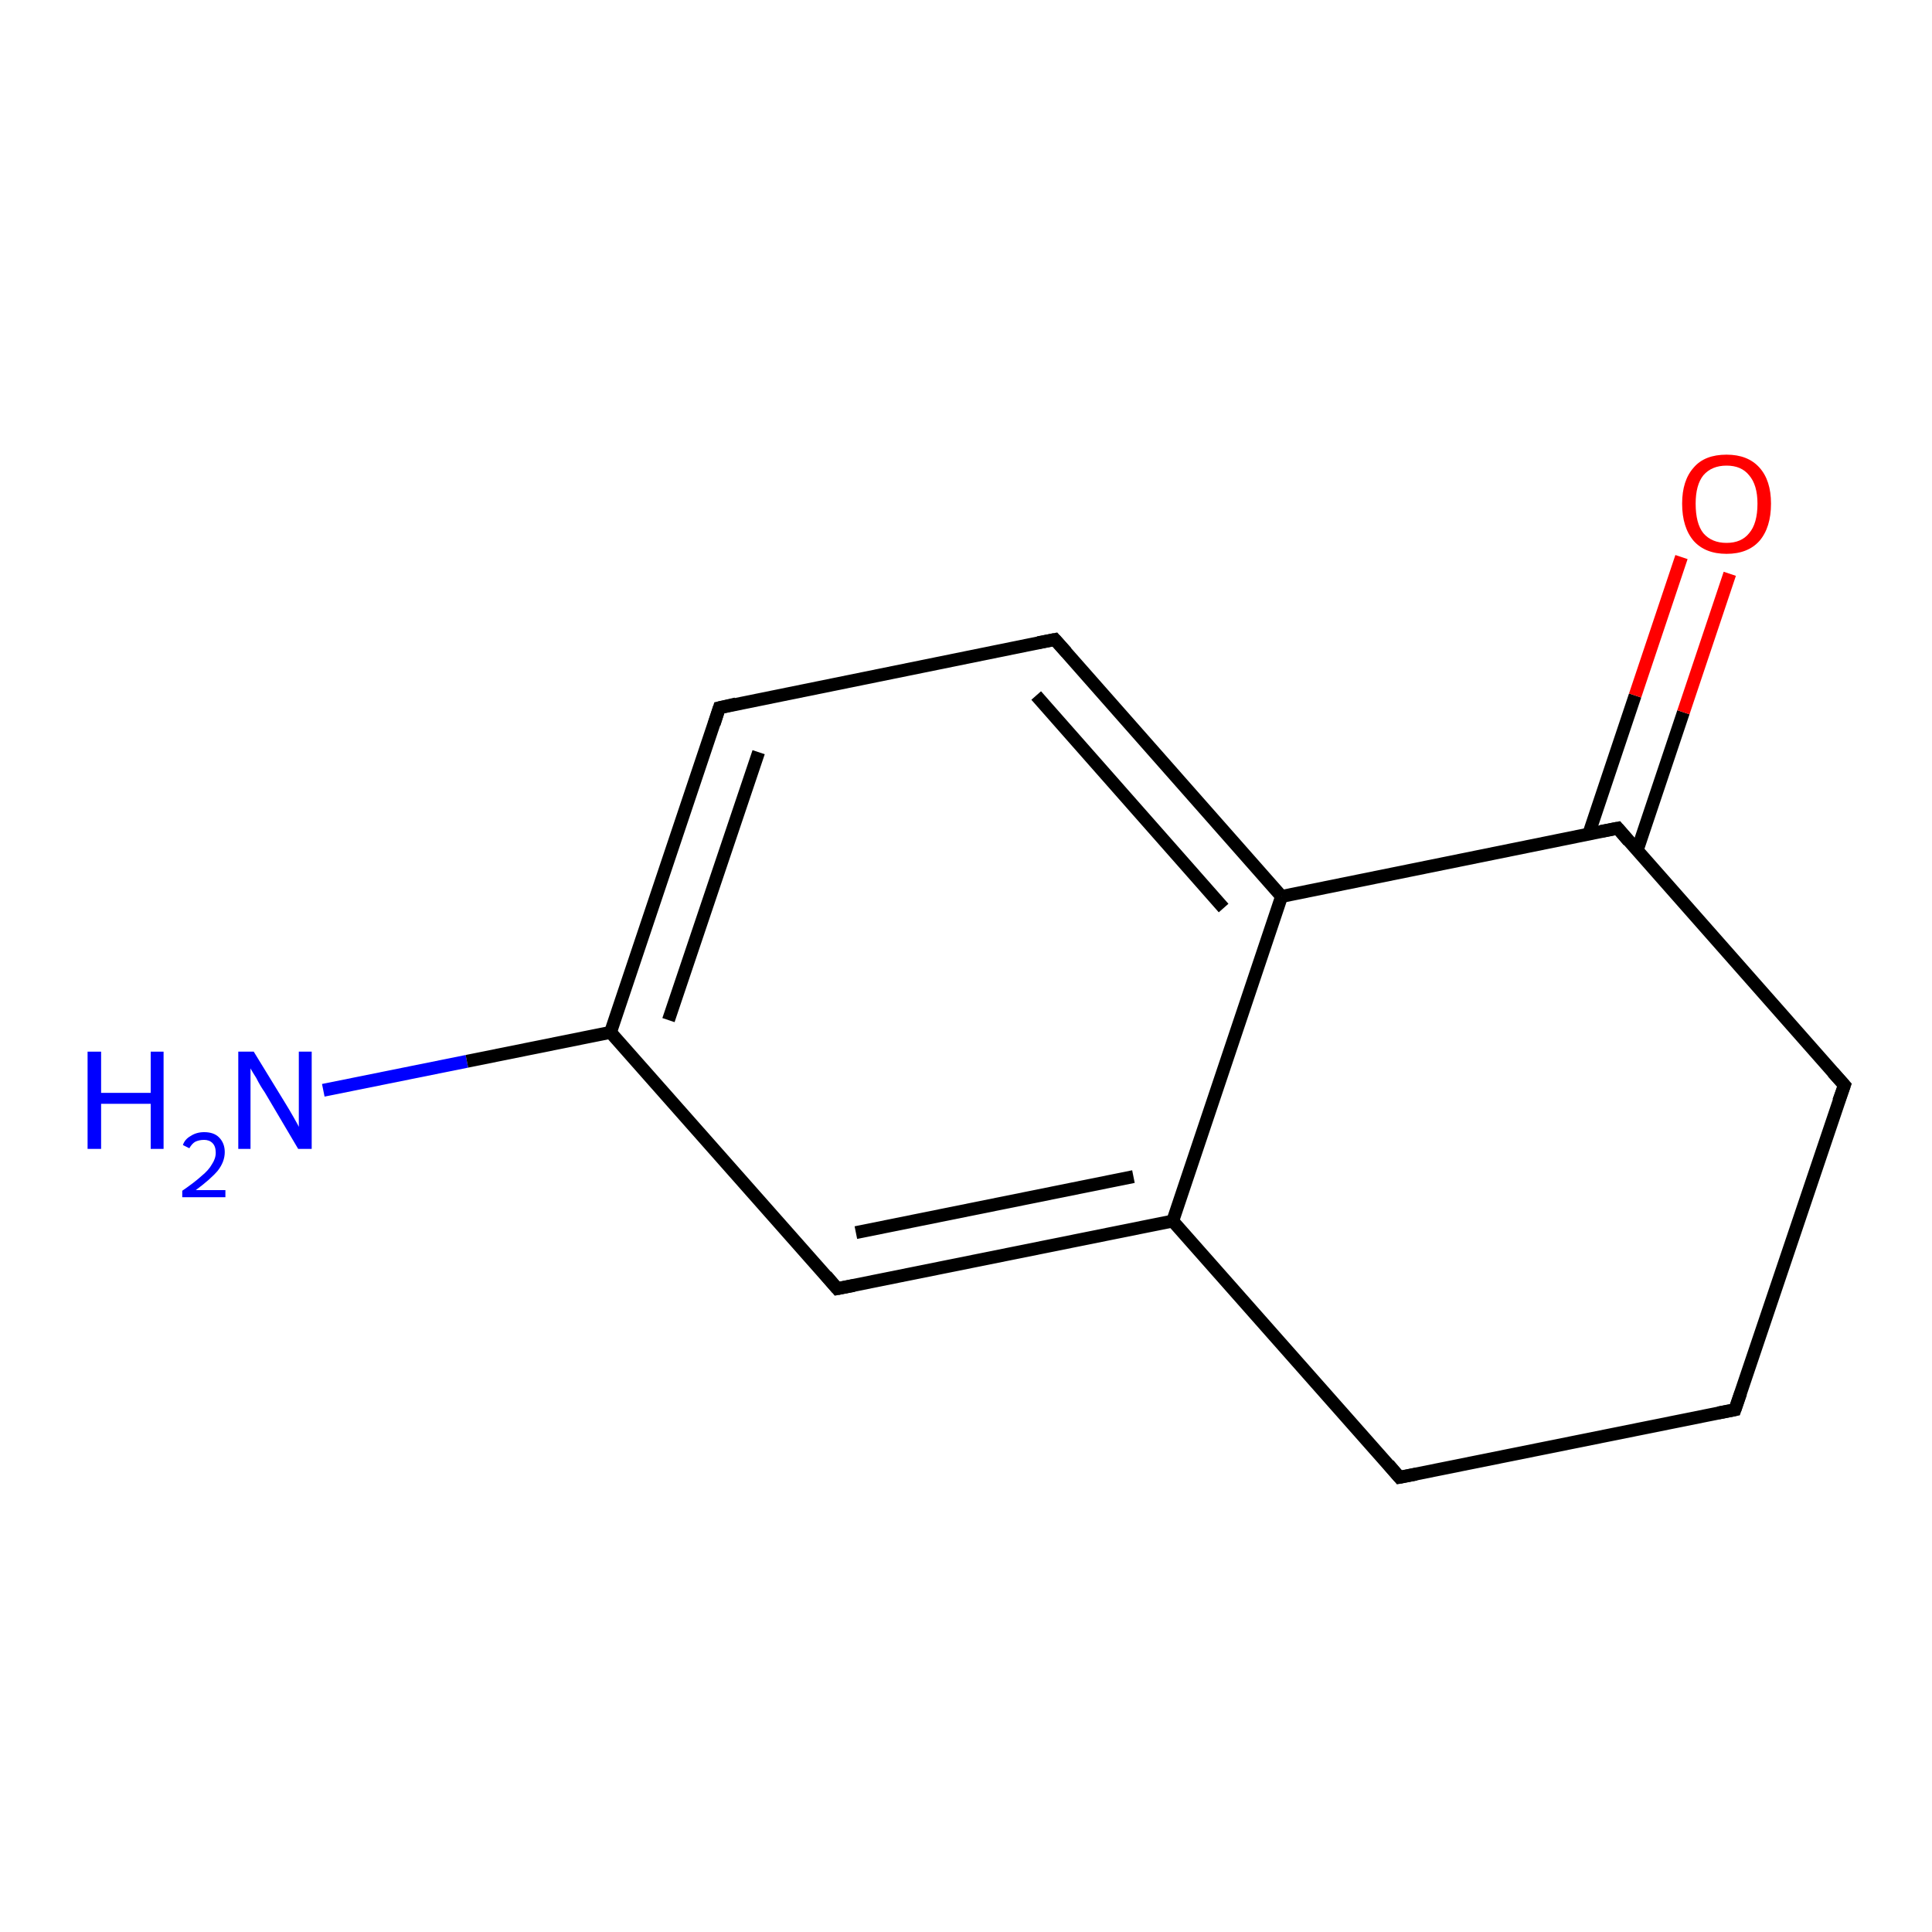 <?xml version='1.0' encoding='iso-8859-1'?>
<svg version='1.1' baseProfile='full'
              xmlns='http://www.w3.org/2000/svg'
                      xmlns:rdkit='http://www.rdkit.org/xml'
                      xmlns:xlink='http://www.w3.org/1999/xlink'
                  xml:space='preserve'
width='300px' height='300px' viewBox='0 0 300 300'>
<!-- END OF HEADER -->
<rect style='opacity:1.0;fill:#FFFFFF;stroke:none' width='300.0' height='300.0' x='0.0' y='0.0'> </rect>
<path class='bond-0 atom-0 atom-1' d='M 50.2,169.3 L 72.5,164.8' style='fill:none;fill-rule:evenodd;stroke:#0000FF;stroke-width:2.0px;stroke-linecap:butt;stroke-linejoin:miter;stroke-opacity:1' />
<path class='bond-0 atom-0 atom-1' d='M 72.5,164.8 L 94.8,160.3' style='fill:none;fill-rule:evenodd;stroke:#000000;stroke-width:2.0px;stroke-linecap:butt;stroke-linejoin:miter;stroke-opacity:1' />
<path class='bond-1 atom-1 atom-2' d='M 94.8,160.3 L 111.7,109.9' style='fill:none;fill-rule:evenodd;stroke:#000000;stroke-width:2.0px;stroke-linecap:butt;stroke-linejoin:miter;stroke-opacity:1' />
<path class='bond-1 atom-1 atom-2' d='M 103.8,158.4 L 117.8,116.8' style='fill:none;fill-rule:evenodd;stroke:#000000;stroke-width:2.0px;stroke-linecap:butt;stroke-linejoin:miter;stroke-opacity:1' />
<path class='bond-2 atom-2 atom-3' d='M 111.7,109.9 L 163.8,99.3' style='fill:none;fill-rule:evenodd;stroke:#000000;stroke-width:2.0px;stroke-linecap:butt;stroke-linejoin:miter;stroke-opacity:1' />
<path class='bond-3 atom-3 atom-4' d='M 163.8,99.3 L 199.0,139.2' style='fill:none;fill-rule:evenodd;stroke:#000000;stroke-width:2.0px;stroke-linecap:butt;stroke-linejoin:miter;stroke-opacity:1' />
<path class='bond-3 atom-3 atom-4' d='M 160.9,108.0 L 190.0,141.0' style='fill:none;fill-rule:evenodd;stroke:#000000;stroke-width:2.0px;stroke-linecap:butt;stroke-linejoin:miter;stroke-opacity:1' />
<path class='bond-4 atom-4 atom-5' d='M 199.0,139.2 L 251.2,128.6' style='fill:none;fill-rule:evenodd;stroke:#000000;stroke-width:2.0px;stroke-linecap:butt;stroke-linejoin:miter;stroke-opacity:1' />
<path class='bond-5 atom-5 atom-6' d='M 254.2,132.1 L 261.4,110.6' style='fill:none;fill-rule:evenodd;stroke:#000000;stroke-width:2.0px;stroke-linecap:butt;stroke-linejoin:miter;stroke-opacity:1' />
<path class='bond-5 atom-5 atom-6' d='M 261.4,110.6 L 268.6,89.1' style='fill:none;fill-rule:evenodd;stroke:#FF0000;stroke-width:2.0px;stroke-linecap:butt;stroke-linejoin:miter;stroke-opacity:1' />
<path class='bond-5 atom-5 atom-6' d='M 246.7,129.5 L 253.9,108.0' style='fill:none;fill-rule:evenodd;stroke:#000000;stroke-width:2.0px;stroke-linecap:butt;stroke-linejoin:miter;stroke-opacity:1' />
<path class='bond-5 atom-5 atom-6' d='M 253.9,108.0 L 261.1,86.5' style='fill:none;fill-rule:evenodd;stroke:#FF0000;stroke-width:2.0px;stroke-linecap:butt;stroke-linejoin:miter;stroke-opacity:1' />
<path class='bond-6 atom-5 atom-7' d='M 251.2,128.6 L 286.4,168.5' style='fill:none;fill-rule:evenodd;stroke:#000000;stroke-width:2.0px;stroke-linecap:butt;stroke-linejoin:miter;stroke-opacity:1' />
<path class='bond-7 atom-7 atom-8' d='M 286.4,168.5 L 269.4,218.9' style='fill:none;fill-rule:evenodd;stroke:#000000;stroke-width:2.0px;stroke-linecap:butt;stroke-linejoin:miter;stroke-opacity:1' />
<path class='bond-8 atom-8 atom-9' d='M 269.4,218.9 L 217.3,229.4' style='fill:none;fill-rule:evenodd;stroke:#000000;stroke-width:2.0px;stroke-linecap:butt;stroke-linejoin:miter;stroke-opacity:1' />
<path class='bond-9 atom-9 atom-10' d='M 217.3,229.4 L 182.1,189.6' style='fill:none;fill-rule:evenodd;stroke:#000000;stroke-width:2.0px;stroke-linecap:butt;stroke-linejoin:miter;stroke-opacity:1' />
<path class='bond-10 atom-10 atom-11' d='M 182.1,189.6 L 130.0,200.1' style='fill:none;fill-rule:evenodd;stroke:#000000;stroke-width:2.0px;stroke-linecap:butt;stroke-linejoin:miter;stroke-opacity:1' />
<path class='bond-10 atom-10 atom-11' d='M 176.0,182.7 L 132.9,191.4' style='fill:none;fill-rule:evenodd;stroke:#000000;stroke-width:2.0px;stroke-linecap:butt;stroke-linejoin:miter;stroke-opacity:1' />
<path class='bond-11 atom-11 atom-1' d='M 130.0,200.1 L 94.8,160.3' style='fill:none;fill-rule:evenodd;stroke:#000000;stroke-width:2.0px;stroke-linecap:butt;stroke-linejoin:miter;stroke-opacity:1' />
<path class='bond-12 atom-10 atom-4' d='M 182.1,189.6 L 199.0,139.2' style='fill:none;fill-rule:evenodd;stroke:#000000;stroke-width:2.0px;stroke-linecap:butt;stroke-linejoin:miter;stroke-opacity:1' />
<path d='M 110.9,112.4 L 111.7,109.9 L 114.3,109.3' style='fill:none;stroke:#000000;stroke-width:2.0px;stroke-linecap:butt;stroke-linejoin:miter;stroke-opacity:1;' />
<path d='M 161.2,99.8 L 163.8,99.3 L 165.6,101.3' style='fill:none;stroke:#000000;stroke-width:2.0px;stroke-linecap:butt;stroke-linejoin:miter;stroke-opacity:1;' />
<path d='M 248.6,129.1 L 251.2,128.6 L 252.9,130.6' style='fill:none;stroke:#000000;stroke-width:2.0px;stroke-linecap:butt;stroke-linejoin:miter;stroke-opacity:1;' />
<path d='M 284.6,166.5 L 286.4,168.5 L 285.5,171.0' style='fill:none;stroke:#000000;stroke-width:2.0px;stroke-linecap:butt;stroke-linejoin:miter;stroke-opacity:1;' />
<path d='M 270.3,216.3 L 269.4,218.9 L 266.8,219.4' style='fill:none;stroke:#000000;stroke-width:2.0px;stroke-linecap:butt;stroke-linejoin:miter;stroke-opacity:1;' />
<path d='M 219.9,228.9 L 217.3,229.4 L 215.6,227.4' style='fill:none;stroke:#000000;stroke-width:2.0px;stroke-linecap:butt;stroke-linejoin:miter;stroke-opacity:1;' />
<path d='M 132.6,199.6 L 130.0,200.1 L 128.3,198.1' style='fill:none;stroke:#000000;stroke-width:2.0px;stroke-linecap:butt;stroke-linejoin:miter;stroke-opacity:1;' />
<path class='atom-0' d='M 13.6 163.3
L 15.7 163.3
L 15.7 169.7
L 23.4 169.7
L 23.4 163.3
L 25.4 163.3
L 25.4 178.4
L 23.4 178.4
L 23.4 171.4
L 15.7 171.4
L 15.7 178.4
L 13.6 178.4
L 13.6 163.3
' fill='#0000FF'/>
<path class='atom-0' d='M 28.4 177.8
Q 28.7 176.9, 29.6 176.4
Q 30.5 175.8, 31.7 175.8
Q 33.2 175.8, 34.0 176.6
Q 34.9 177.5, 34.9 178.9
Q 34.9 180.4, 33.8 181.8
Q 32.7 183.1, 30.4 184.8
L 35.0 184.8
L 35.0 185.9
L 28.3 185.9
L 28.3 184.9
Q 30.2 183.6, 31.3 182.6
Q 32.4 181.7, 32.9 180.8
Q 33.5 179.9, 33.5 179.0
Q 33.5 178.0, 33.0 177.5
Q 32.5 177.0, 31.7 177.0
Q 30.9 177.0, 30.3 177.3
Q 29.8 177.6, 29.4 178.3
L 28.4 177.8
' fill='#0000FF'/>
<path class='atom-0' d='M 39.4 163.3
L 44.3 171.3
Q 44.8 172.1, 45.6 173.5
Q 46.4 174.9, 46.4 175.0
L 46.4 163.3
L 48.4 163.3
L 48.4 178.4
L 46.3 178.4
L 41.1 169.6
Q 40.4 168.6, 39.8 167.4
Q 39.1 166.3, 38.9 165.9
L 38.9 178.4
L 37.0 178.4
L 37.0 163.3
L 39.4 163.3
' fill='#0000FF'/>
<path class='atom-6' d='M 261.2 78.2
Q 261.2 74.6, 263.0 72.6
Q 264.7 70.6, 268.1 70.6
Q 271.4 70.6, 273.2 72.6
Q 275.0 74.6, 275.0 78.2
Q 275.0 81.9, 273.2 84.0
Q 271.4 86.0, 268.1 86.0
Q 264.8 86.0, 263.0 84.0
Q 261.2 81.9, 261.2 78.2
M 268.1 84.3
Q 270.4 84.3, 271.6 82.8
Q 272.9 81.3, 272.9 78.2
Q 272.9 75.3, 271.6 73.8
Q 270.4 72.3, 268.1 72.3
Q 265.8 72.3, 264.5 73.8
Q 263.3 75.3, 263.3 78.2
Q 263.3 81.3, 264.5 82.8
Q 265.8 84.3, 268.1 84.3
' fill='#FF0000'/>
</svg>
